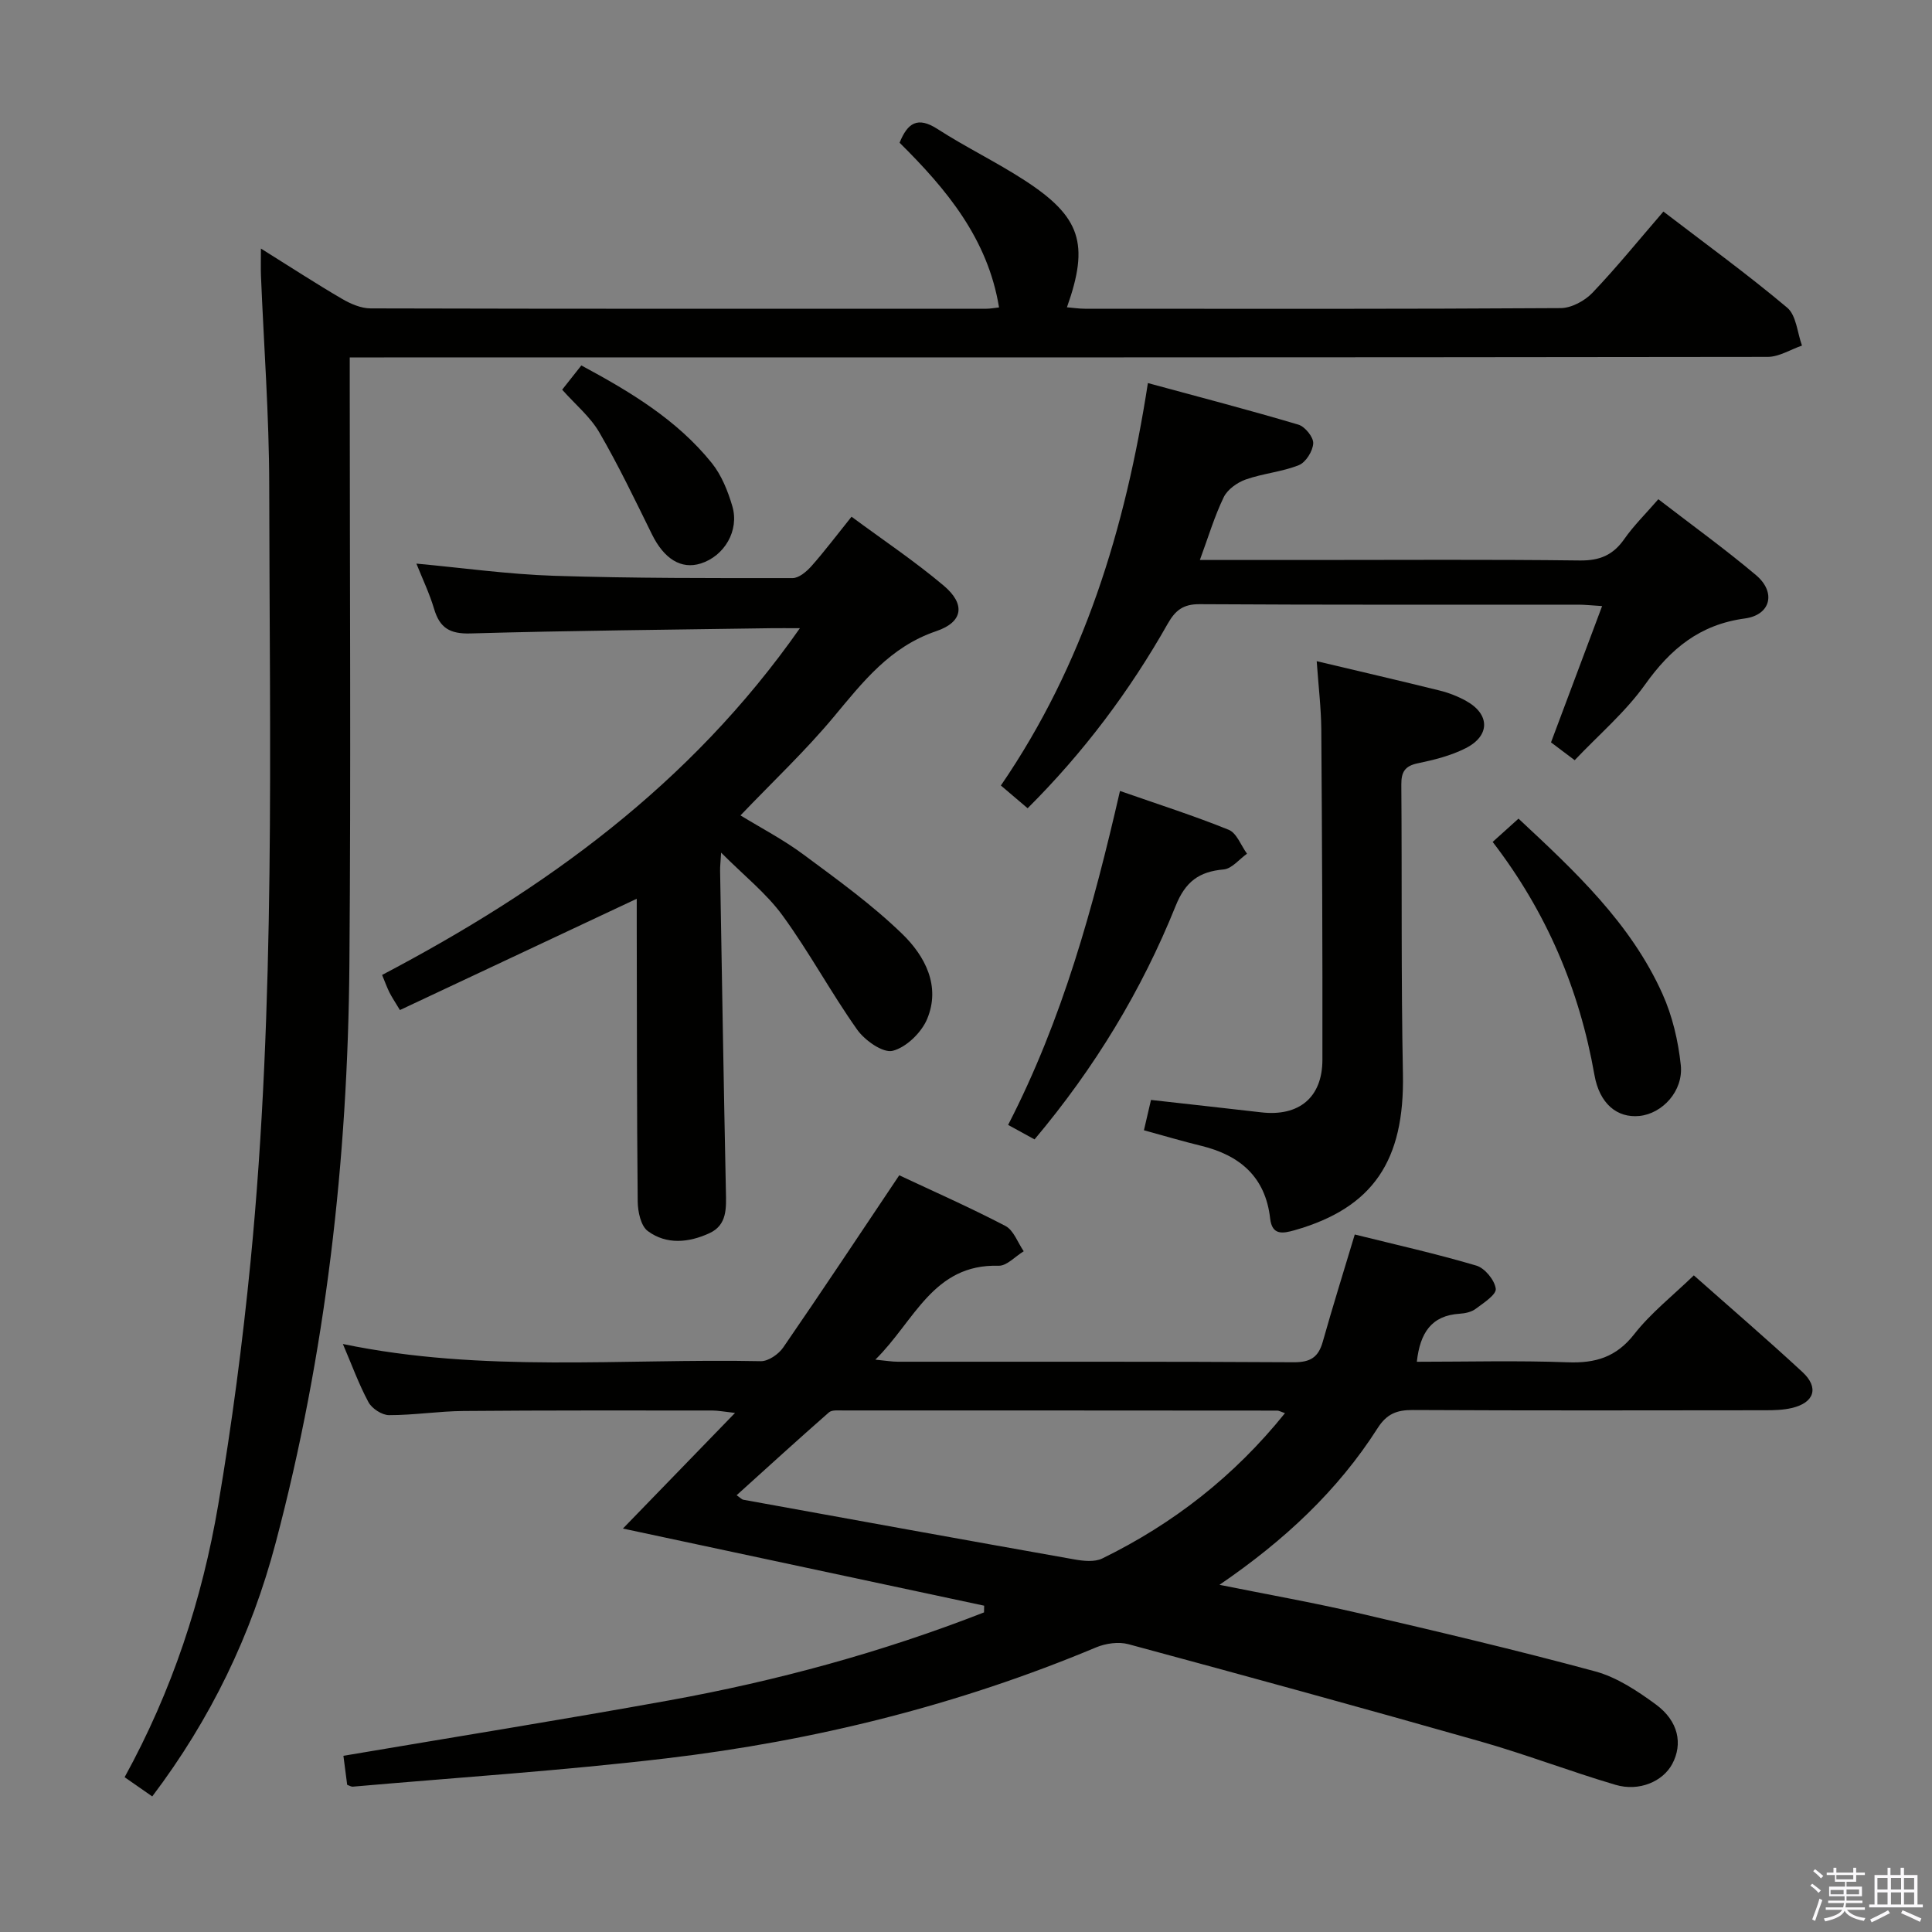 <svg enable-background="new 0 0 400 400" viewBox="0 0 400 400" xmlns="http://www.w3.org/2000/svg"><rect x="0" y="0" width="400" height="400" fill="#808080" stroke="none"/><path d="m374.8 390.4.4-.4c.7.5 1.3 1 1.8 1.4l-.5.5c-.5-.6-1.1-1.1-1.7-1.5zm1 7.3-.6-.3c.5-1.4 1.1-2.8 1.5-4.3.2.1.4.2.6.3-.5 1.3-1 2.8-1.5 4.3zm-.4-10.3.4-.4c.4.3 1 .8 1.7 1.4l-.5.5c-.4-.5-1-1-1.6-1.5zm2.5.3h1.7v-1h.6v1h3.5v-1h.6v1h1.8v.5h-1.8v1.4h-2v1h3.2v2h-3.2v.9h3.3v.5h-3.4c0 .3-.1.6-.1.9h4v.5h-3.7c.7.9 1.9 1.5 3.8 1.7-.1.2-.2.4-.3.6-2.1-.4-3.5-1.1-4-2.1-.4 1-1.8 1.7-4 2.2-.1-.2-.2-.4-.3-.6 2.1-.4 3.4-1 3.8-1.8h-3.4v-.5h3.6c.1-.3.1-.6.2-.9h-3.3v-.5h3.4c0-.3 0-.6 0-.9h-3.2v-2h3.3v-1h-2.1v-1.4h-1.7v-.5zm1.1 3.5v1h2.7c0-.3 0-.4 0-.4 0-.2 0-.2 0-.2 0-.1 0-.2 0-.3h-2.7zm1.2-3v.9h3.5v-.9zm4.7 3h-2.6v.6.4h2.6z" fill="#fbfafc"/><path d="m393.6 386.7h.6v1.5h2.8v6.1h1.1v.6h-11.1v-.6h1.1v-6.1h2.7v-1.5h.6v1.5h2.1v-1.5zm-2.7 8.8.4.6c-1.2.6-2.5 1.3-3.8 1.9-.1-.2-.2-.4-.3-.6 1.2-.6 2.5-1.2 3.7-1.9zm-2.2-6.7v2.4h2.1v-2.4zm0 3v2.5h2.1v-2.5zm2.8-3v2.4h2.1v-2.4zm0 3v2.5h2.1v-2.5zm6 6.1c-1.4-.7-2.7-1.3-3.9-1.8l.3-.6c1.5.6 2.7 1.2 3.9 1.7zm-1.2-9.1h-2.1v2.4h2.1zm-2.1 3v2.5h2.1v-2.5z" fill="#fbfafc"/><g fill="#010100"><path d="m71.88 369.53c-.26-1.97-.52-4.04-.78-6.01 22.6-3.83 45-7.42 67.31-11.45 22.34-4.04 44.18-9.98 65.32-18.24.01-.46.02-.93.03-1.39-25.25-5.39-50.49-10.78-74.79-15.97 6.98-7.2 14.72-15.18 23.21-23.94-2.34-.26-3.53-.5-4.73-.5-17.16 0-34.32-.05-51.48.1-5.14.04-10.28.87-15.42.86-1.46 0-3.55-1.36-4.26-2.68-2.01-3.73-3.46-7.76-5.3-12.05 28.96 6.02 57.81 2.97 86.52 3.56 1.56.03 3.68-1.44 4.64-2.83 8.01-11.63 15.81-23.4 24.03-35.66 6.85 3.22 14.54 6.61 21.98 10.49 1.71.89 2.55 3.45 3.79 5.24-1.74 1.05-3.5 3.05-5.2 3-13.58-.4-17.39 11.44-25.52 19.44 2.18.21 3.41.43 4.63.43 27.33.02 54.65-.06 81.98.11 3.46.02 5.11-1.02 6.02-4.23 2.06-7.3 4.32-14.54 6.63-22.22 8.54 2.12 16.94 4 25.17 6.44 1.76.52 3.79 3 4.02 4.79.16 1.21-2.52 2.94-4.14 4.15-.87.66-2.17.95-3.3 1.02-5.89.36-8.24 3.98-8.9 9.95 10.46 0 20.86-.28 31.25.11 5.74.21 10.03-1.06 13.75-5.81 3.45-4.41 7.99-7.97 12.35-12.19 7.41 6.57 15.08 13.16 22.49 20.02 3.5 3.24 2.45 6.37-2.24 7.45-1.76.41-3.62.46-5.44.46-24.33.03-48.65.07-72.98-.05-3.3-.02-5.39.77-7.29 3.74-8.25 12.93-19.27 23.24-32.75 32.45 10.14 2.04 19.37 3.67 28.49 5.79 16.48 3.83 32.96 7.71 49.29 12.13 4.49 1.22 8.74 4.04 12.57 6.85 4.69 3.45 5.61 8.16 3.39 12.32-1.93 3.61-6.83 5.77-11.74 4.32-9.39-2.77-18.55-6.3-27.96-8.98-24.25-6.9-48.56-13.57-72.9-20.14-2.04-.55-4.69-.17-6.68.66-28.54 11.96-58.29 19.34-88.92 22.97-21.59 2.56-43.32 3.97-64.99 5.87-.29.03-.61-.19-1.15-.38zm194.16-76.95c-.98-.34-1.28-.53-1.57-.53-29.99-.02-59.97-.04-89.95-.03-.98 0-2.29-.14-2.9.4-6.4 5.61-12.69 11.35-19.11 17.15.82.57 1.07.87 1.36.93 22.85 4.15 45.7 8.3 68.57 12.36 1.87.33 4.17.58 5.76-.19 14.66-7.17 27.28-16.97 37.84-30.09z"/><path d="m54.02 51.46c6.1 3.81 11.36 7.24 16.77 10.4 1.78 1.04 3.95 1.99 5.95 1.99 42.49.11 84.99.08 127.48.07.81 0 1.61-.16 2.62-.27-2.32-14.22-10.88-24.49-20.59-34.1 1.65-4.08 3.71-5.51 7.85-2.84 5.86 3.78 12.19 6.83 18.04 10.63 11.63 7.55 13.43 13.14 8.76 26.28 1.31.11 2.52.3 3.74.3 32.83.02 65.66.08 98.48-.13 2.23-.01 4.98-1.5 6.58-3.17 5.04-5.29 9.65-10.99 14.69-16.82 8.68 6.65 17.4 12.98 25.63 19.9 1.89 1.59 2.09 5.18 3.06 7.85-2.36.81-4.73 2.33-7.09 2.34-95.49.13-190.98.11-286.46.11-2.15 0-4.3 0-7.12 0v6.17c0 39.83.25 79.66-.07 119.48-.33 40.52-4.88 80.58-15.28 119.83-5.03 19-13.43 36.44-25.54 52.45-1.82-1.27-3.65-2.54-5.72-3.98 9.83-17.87 16.05-36.76 19.39-56.46 2.83-16.68 5.04-33.51 6.69-50.35 5.22-53.45 3.92-107.1 3.86-160.69-.02-14.46-1.12-28.91-1.71-43.37-.06-1.49-.01-2.99-.01-5.62z"/><path d="m131.83 186.08c-16.55 7.78-32.7 15.37-49.03 23.04-1.03-1.71-1.66-2.64-2.16-3.63-.51-1.02-.9-2.11-1.53-3.64 33.59-17.65 63.79-39.35 86.5-71.79-2.65 0-4.24-.02-5.82 0-20.8.32-41.6.49-62.39 1.09-4.28.12-6.35-1.15-7.52-5.07-.94-3.17-2.39-6.19-3.67-9.39 9.56.88 18.99 2.21 28.44 2.52 16.47.53 32.96.49 49.44.48 1.32 0 2.91-1.36 3.92-2.49 2.74-3.1 5.23-6.41 8.29-10.22 6.51 4.82 13.11 9.22 19.13 14.31 4.46 3.78 4.02 7.48-1.58 9.38-9.62 3.26-15.21 10.53-21.28 17.81-5.84 7-12.53 13.3-19.26 20.34 4.24 2.6 8.89 5.02 13.04 8.1 7.04 5.22 14.23 10.4 20.49 16.48 4.66 4.53 7.97 10.76 5.11 17.58-1.18 2.81-4.32 5.87-7.13 6.58-2.02.5-5.77-2.15-7.35-4.38-5.44-7.68-9.92-16.05-15.46-23.65-3.34-4.58-7.96-8.23-12.71-13-.11 1.93-.23 2.85-.21 3.77.38 22.13.74 44.26 1.2 66.39.07 3.45.28 6.93-3.41 8.63-4.25 1.96-8.88 2.43-12.76-.44-1.45-1.07-2.07-4.03-2.09-6.14-.19-19.15-.16-38.31-.2-57.47-.01-1.76 0-3.53 0-5.19z"/><path d="m326.02 157.39c-1.94-1.46-3.38-2.54-4.9-3.69 3.5-9.32 6.95-18.54 10.58-28.22-2.3-.14-3.6-.29-4.9-.29-26.15-.01-52.3.06-78.45-.1-3.37-.02-5 1.26-6.57 4.02-7.89 13.94-17.42 26.67-29.02 38.23-1.81-1.54-3.41-2.9-5.54-4.71 17.15-25.02 25.76-53.07 30.44-83.32 10.87 2.95 21.07 5.61 31.16 8.61 1.36.4 3.13 2.59 3.07 3.86-.08 1.61-1.53 3.94-2.97 4.52-3.5 1.4-7.42 1.71-10.99 2.97-1.77.62-3.79 2.06-4.57 3.67-1.92 3.97-3.19 8.25-4.94 13h22.71c18.65 0 37.31-.13 55.96.1 4.1.05 6.86-1.1 9.19-4.42 1.98-2.83 4.49-5.29 7.06-8.26 6.92 5.34 13.78 10.28 20.23 15.72 4.18 3.53 3.08 8.24-2.33 8.97-9.32 1.26-15.35 6.26-20.63 13.66-4.09 5.74-9.64 10.45-14.59 15.68z"/><path d="m272.61 136.89c9.01 2.14 17.23 4.04 25.42 6.07 1.91.47 3.81 1.21 5.53 2.17 4.94 2.74 4.99 7.2-.11 9.78-3.06 1.55-6.53 2.42-9.91 3.12-2.7.56-3.43 1.82-3.41 4.42.15 19.97-.06 39.94.33 59.9.36 17.92-6.15 27.71-22.41 32.35-2.47.7-4.68 1.11-5.08-2.43-.98-8.62-6.28-13.1-14.31-15.05-3.83-.93-7.62-2.06-11.82-3.21.51-2.2.94-4.05 1.46-6.28 7.75.87 15.29 1.7 22.83 2.57 7.78.9 12.65-3.06 12.66-10.87.04-22.8-.07-45.6-.23-68.4-.04-4.44-.58-8.89-.95-14.14z"/><path d="m231.88 163.76c7.92 2.77 15.33 5.13 22.51 8.04 1.66.67 2.54 3.25 3.79 4.95-1.61 1.14-3.14 3.11-4.84 3.26-5.11.45-7.92 2.53-9.94 7.56-7.04 17.5-16.75 33.51-29.21 48.33-1.83-1-3.5-1.92-5.47-3 11.26-21.85 17.61-44.98 23.16-69.14z"/><path d="m309.04 174.31c1.8-1.62 3.48-3.14 5.35-4.82 11.74 10.94 23.22 21.65 29.79 36.25 2.07 4.59 3.28 9.77 3.81 14.79.56 5.37-3.84 10.05-8.58 10.52-4.61.45-8.25-2.53-9.3-8.5-3.11-17.68-9.9-33.71-21.07-48.24z"/><path d="m116.39 80.68c1.29-1.63 2.49-3.15 3.97-5.02 10.14 5.46 19.81 11.25 27.02 20.22 2.01 2.51 3.32 5.79 4.24 8.92 1.49 5.07-1.66 10.33-6.55 11.87-4.06 1.27-7.59-.97-10.09-6.04-3.5-7.11-6.93-14.27-10.9-21.11-1.87-3.22-4.94-5.75-7.69-8.84z"/></g></svg>